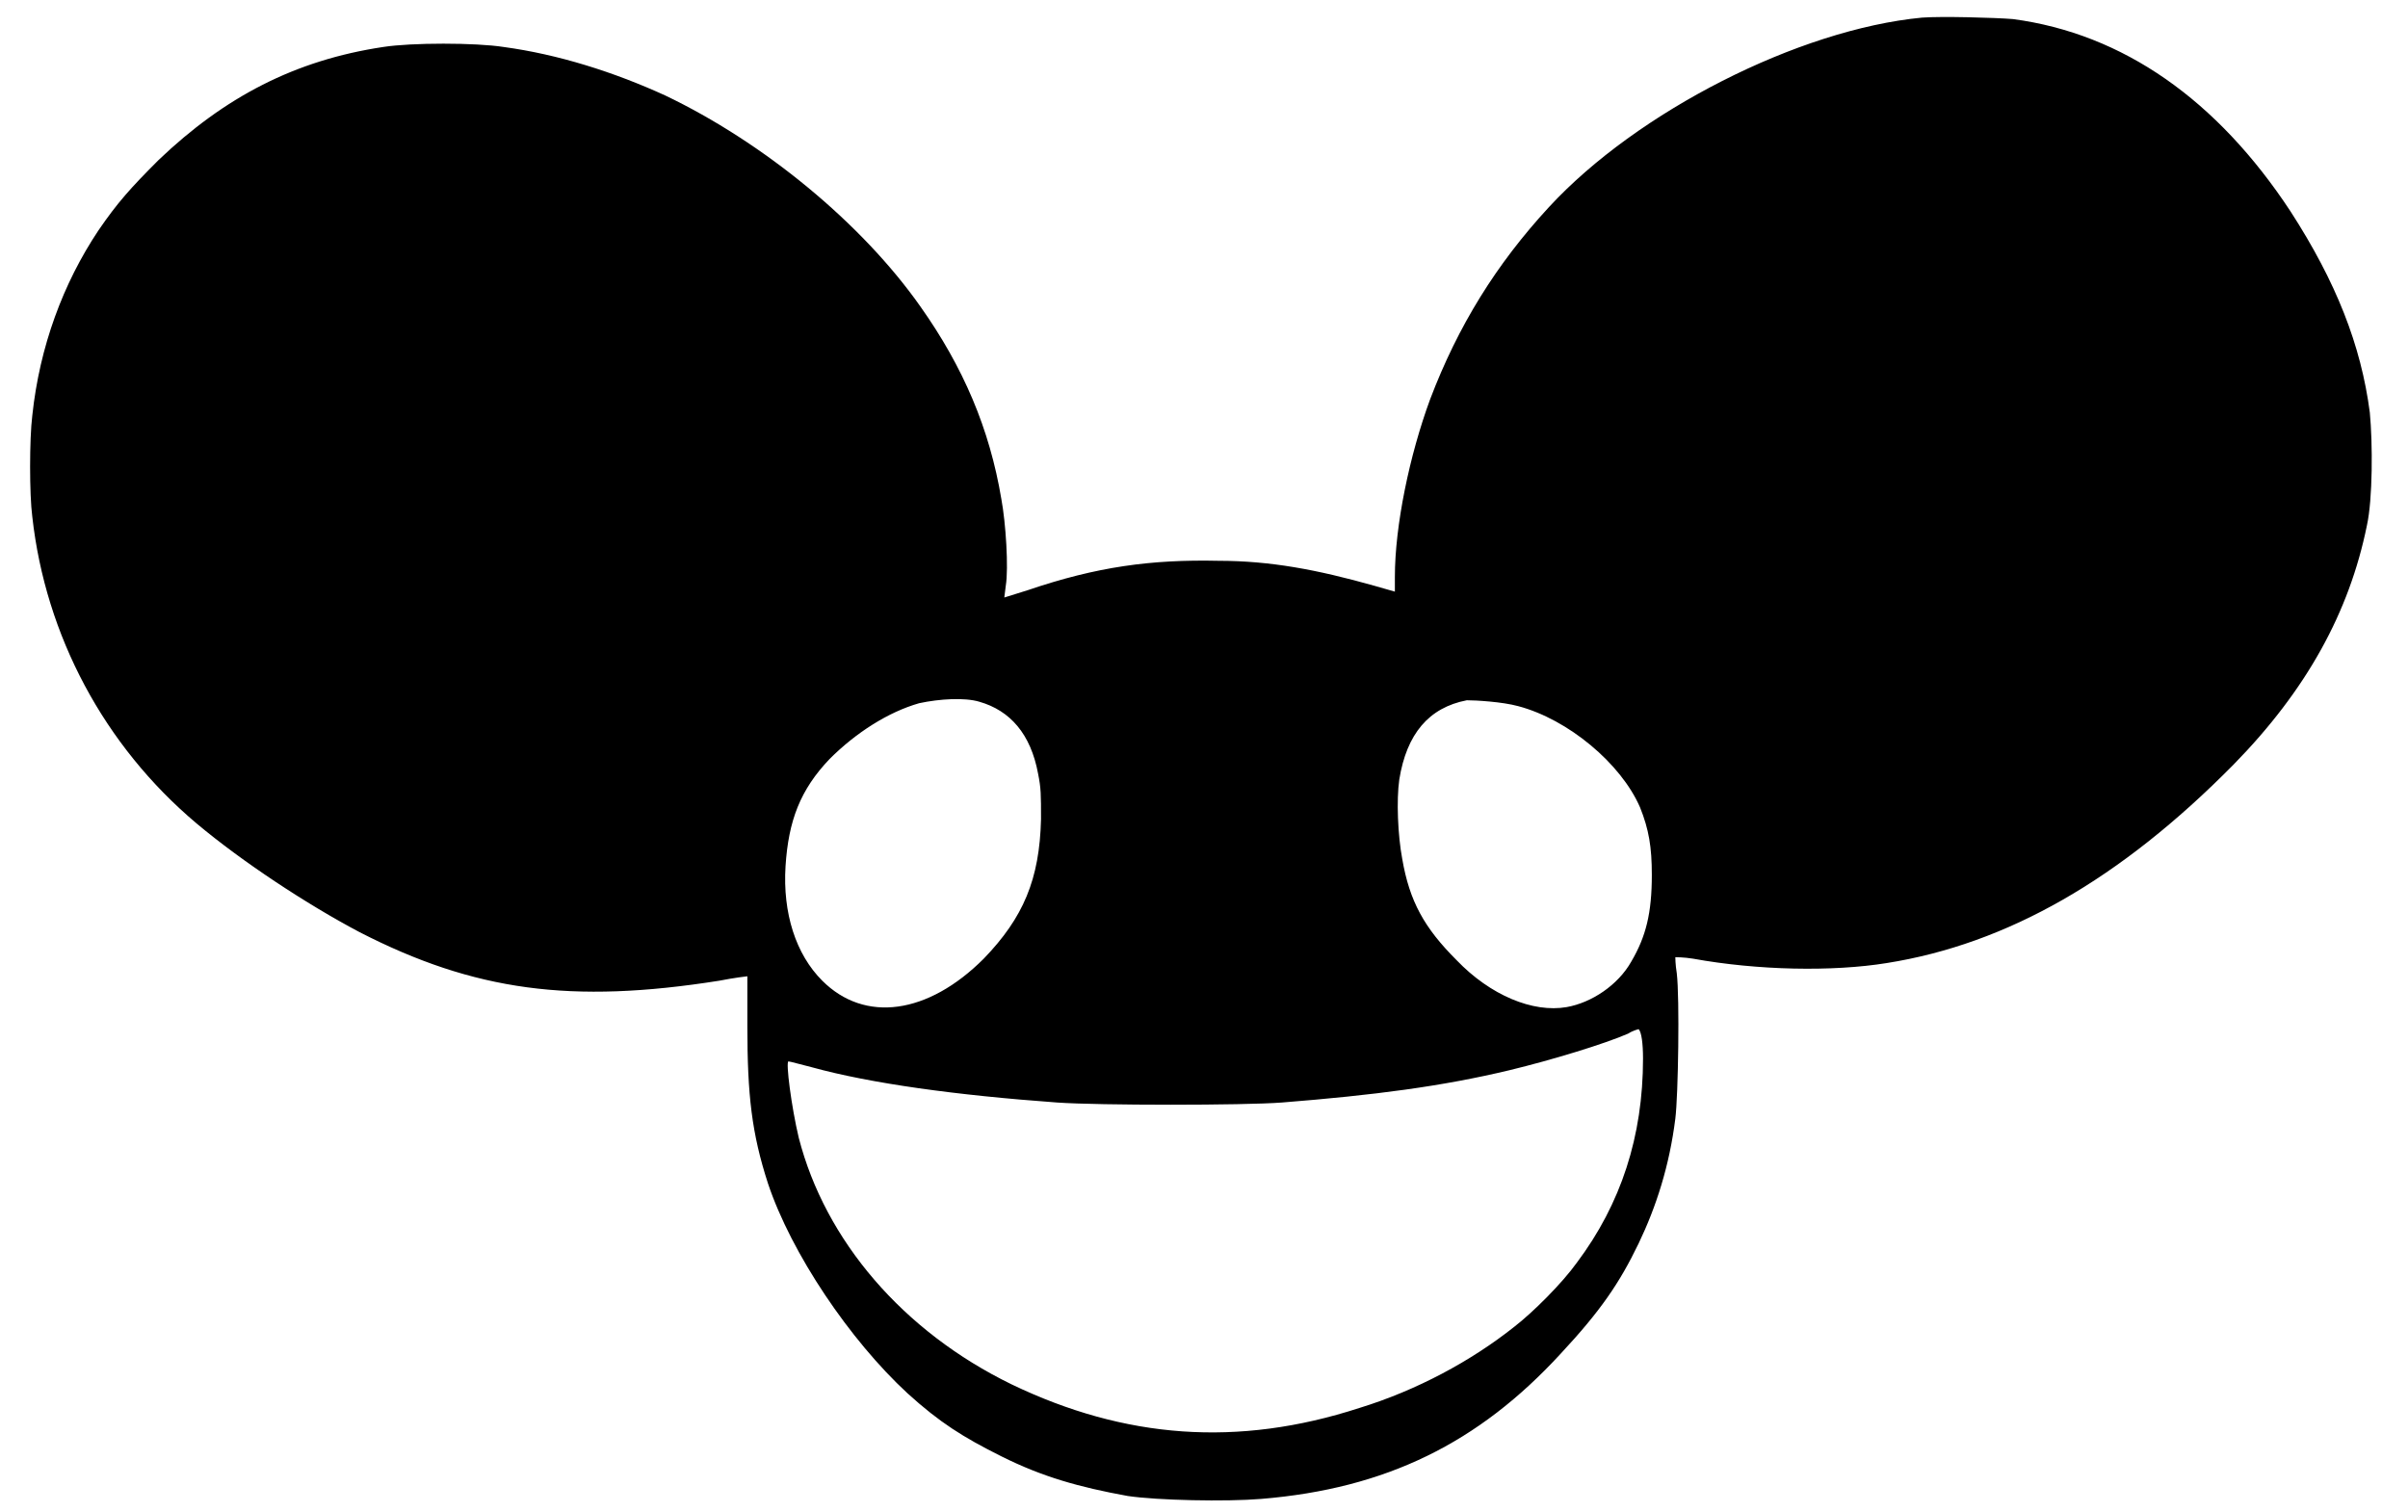 <?xml version="1.0" encoding="utf-8"?>
<!-- Generator: Adobe Illustrator 23.0.2, SVG Export Plug-In . SVG Version: 6.00 Build 0)  -->
<svg version="1.1" id="Layer_1" xmlns="http://www.w3.org/2000/svg" xmlns:xlink="http://www.w3.org/1999/xlink" x="0px" y="0px"
	 viewBox="0 0 16.4 10.3" style="enable-background:new 0 0 16.4 10.3;" xml:space="preserve">
<g transform="translate(0,872) scale(0.1,-0.1)">
	<path d="M130.9,8718.8c-8.4-0.8-19.4-6.4-25.4-12.9c-3.6-3.9-6.2-8.1-8.1-13.1c-1.4-3.8-2.4-8.6-2.4-12.1v-1l-1.4,0.4
		c-3.9,1.1-7.1,1.7-10.6,1.7c-4.6,0.1-8.3-0.4-13-2l-1.6-0.5l0.1,0.8c0.2,1.2,0,4.3-0.3,5.9c-0.8,4.8-2.6,9-5.5,13.1
		c-4,5.7-10.7,11.2-17.4,14.4c-3.5,1.6-7.3,2.8-11,3.3c-1.9,0.3-6.3,0.3-8.2,0c-6-0.9-10.8-3.4-15.3-7.7c-1.9-1.9-2.8-2.9-4.1-4.8
		c-2.4-3.6-4-7.9-4.5-12.6c-0.2-1.6-0.2-5.4,0-6.9c0.9-8.1,4.9-15.6,11.2-20.9c3.1-2.6,7.5-5.5,11.1-7.4c7.8-4,14.4-4.9,24.5-3.3
		c1,0.2,1.9,0.3,1.9,0.3c0,0,0-1.5,0-3.4c0-4.7,0.3-7.3,1.4-10.7c1.6-4.8,5.6-10.7,9.5-14.3c2.2-2,3.8-3,6.4-4.3
		c2.8-1.4,5.3-2.1,8.6-2.7c2-0.3,6.7-0.4,9.1-0.2c8.5,0.7,14.8,3.8,20.4,9.9c2.7,2.9,4,4.8,5.3,7.5c1.2,2.5,2.1,5.3,2.5,8.5
		c0.2,1.6,0.3,8.2,0.1,9.9c-0.1,0.6-0.1,1.1-0.1,1.1c0,0,0.6,0,1.2-0.1c4.4-0.8,9.5-0.9,13.2-0.3c8.2,1.3,15.9,5.7,23.6,13.5
		c5,5.1,7.9,10.4,9.1,16.3c0.4,1.8,0.4,5.6,0.2,7.7c-0.6,4.6-2.3,8.9-5.4,13.7c-5,7.6-11.4,12.1-18.9,13.1
		C135.9,8718.8,132.2,8718.9,130.9,8718.8z M66.7,8672.2c2.1-0.6,3.5-2.2,4-4.9c0.2-1,0.2-1.4,0.2-3.1c-0.1-4.1-1.2-6.7-3.9-9.5
		c-3.8-3.8-8.1-4.4-11-1.5c-1.8,1.8-2.7,4.6-2.5,7.8c0.2,3.1,1,5.2,3,7.3c1.8,1.8,4,3.2,6.1,3.8C64,8672.4,65.7,8672.5,66.7,8672.2z
		 M103.4,8671.9c3.4-0.9,7-3.9,8.3-6.9c0.6-1.5,0.8-2.7,0.8-4.6c0-2.6-0.4-4.2-1.4-5.9c-0.9-1.6-2.7-2.8-4.4-3.1
		c-2.3-0.4-5.2,0.8-7.5,3.2c-2.2,2.2-3.2,4-3.7,6.9c-0.3,1.6-0.4,4-0.2,5.4c0.5,3.1,2,4.9,4.6,5.4
		C100.5,8672.3,102.3,8672.2,103.4,8671.9z M111.9,8647.9c0-5.3-1.5-9.9-4.5-13.9c-1-1.4-3-3.4-4.3-4.4c-2.9-2.3-6.6-4.3-10.5-5.5
		c-8.3-2.7-16-2.1-23.7,1.6c-7.4,3.6-12.7,9.8-14.5,16.8c-0.5,2.1-0.9,5.2-0.7,5.2c0.1,0,0.8-0.2,1.6-0.4c4-1.1,9.8-1.9,16.7-2.4
		c2.8-0.2,12.7-0.2,15.3,0c6.3,0.5,10.9,1.1,15.5,2.2c2.9,0.7,6.5,1.8,8.1,2.5c0.3,0.2,0.7,0.3,0.7,0.3
		C111.8,8649.7,111.9,8648.9,111.9,8647.9z"/>
</g>
</svg>
